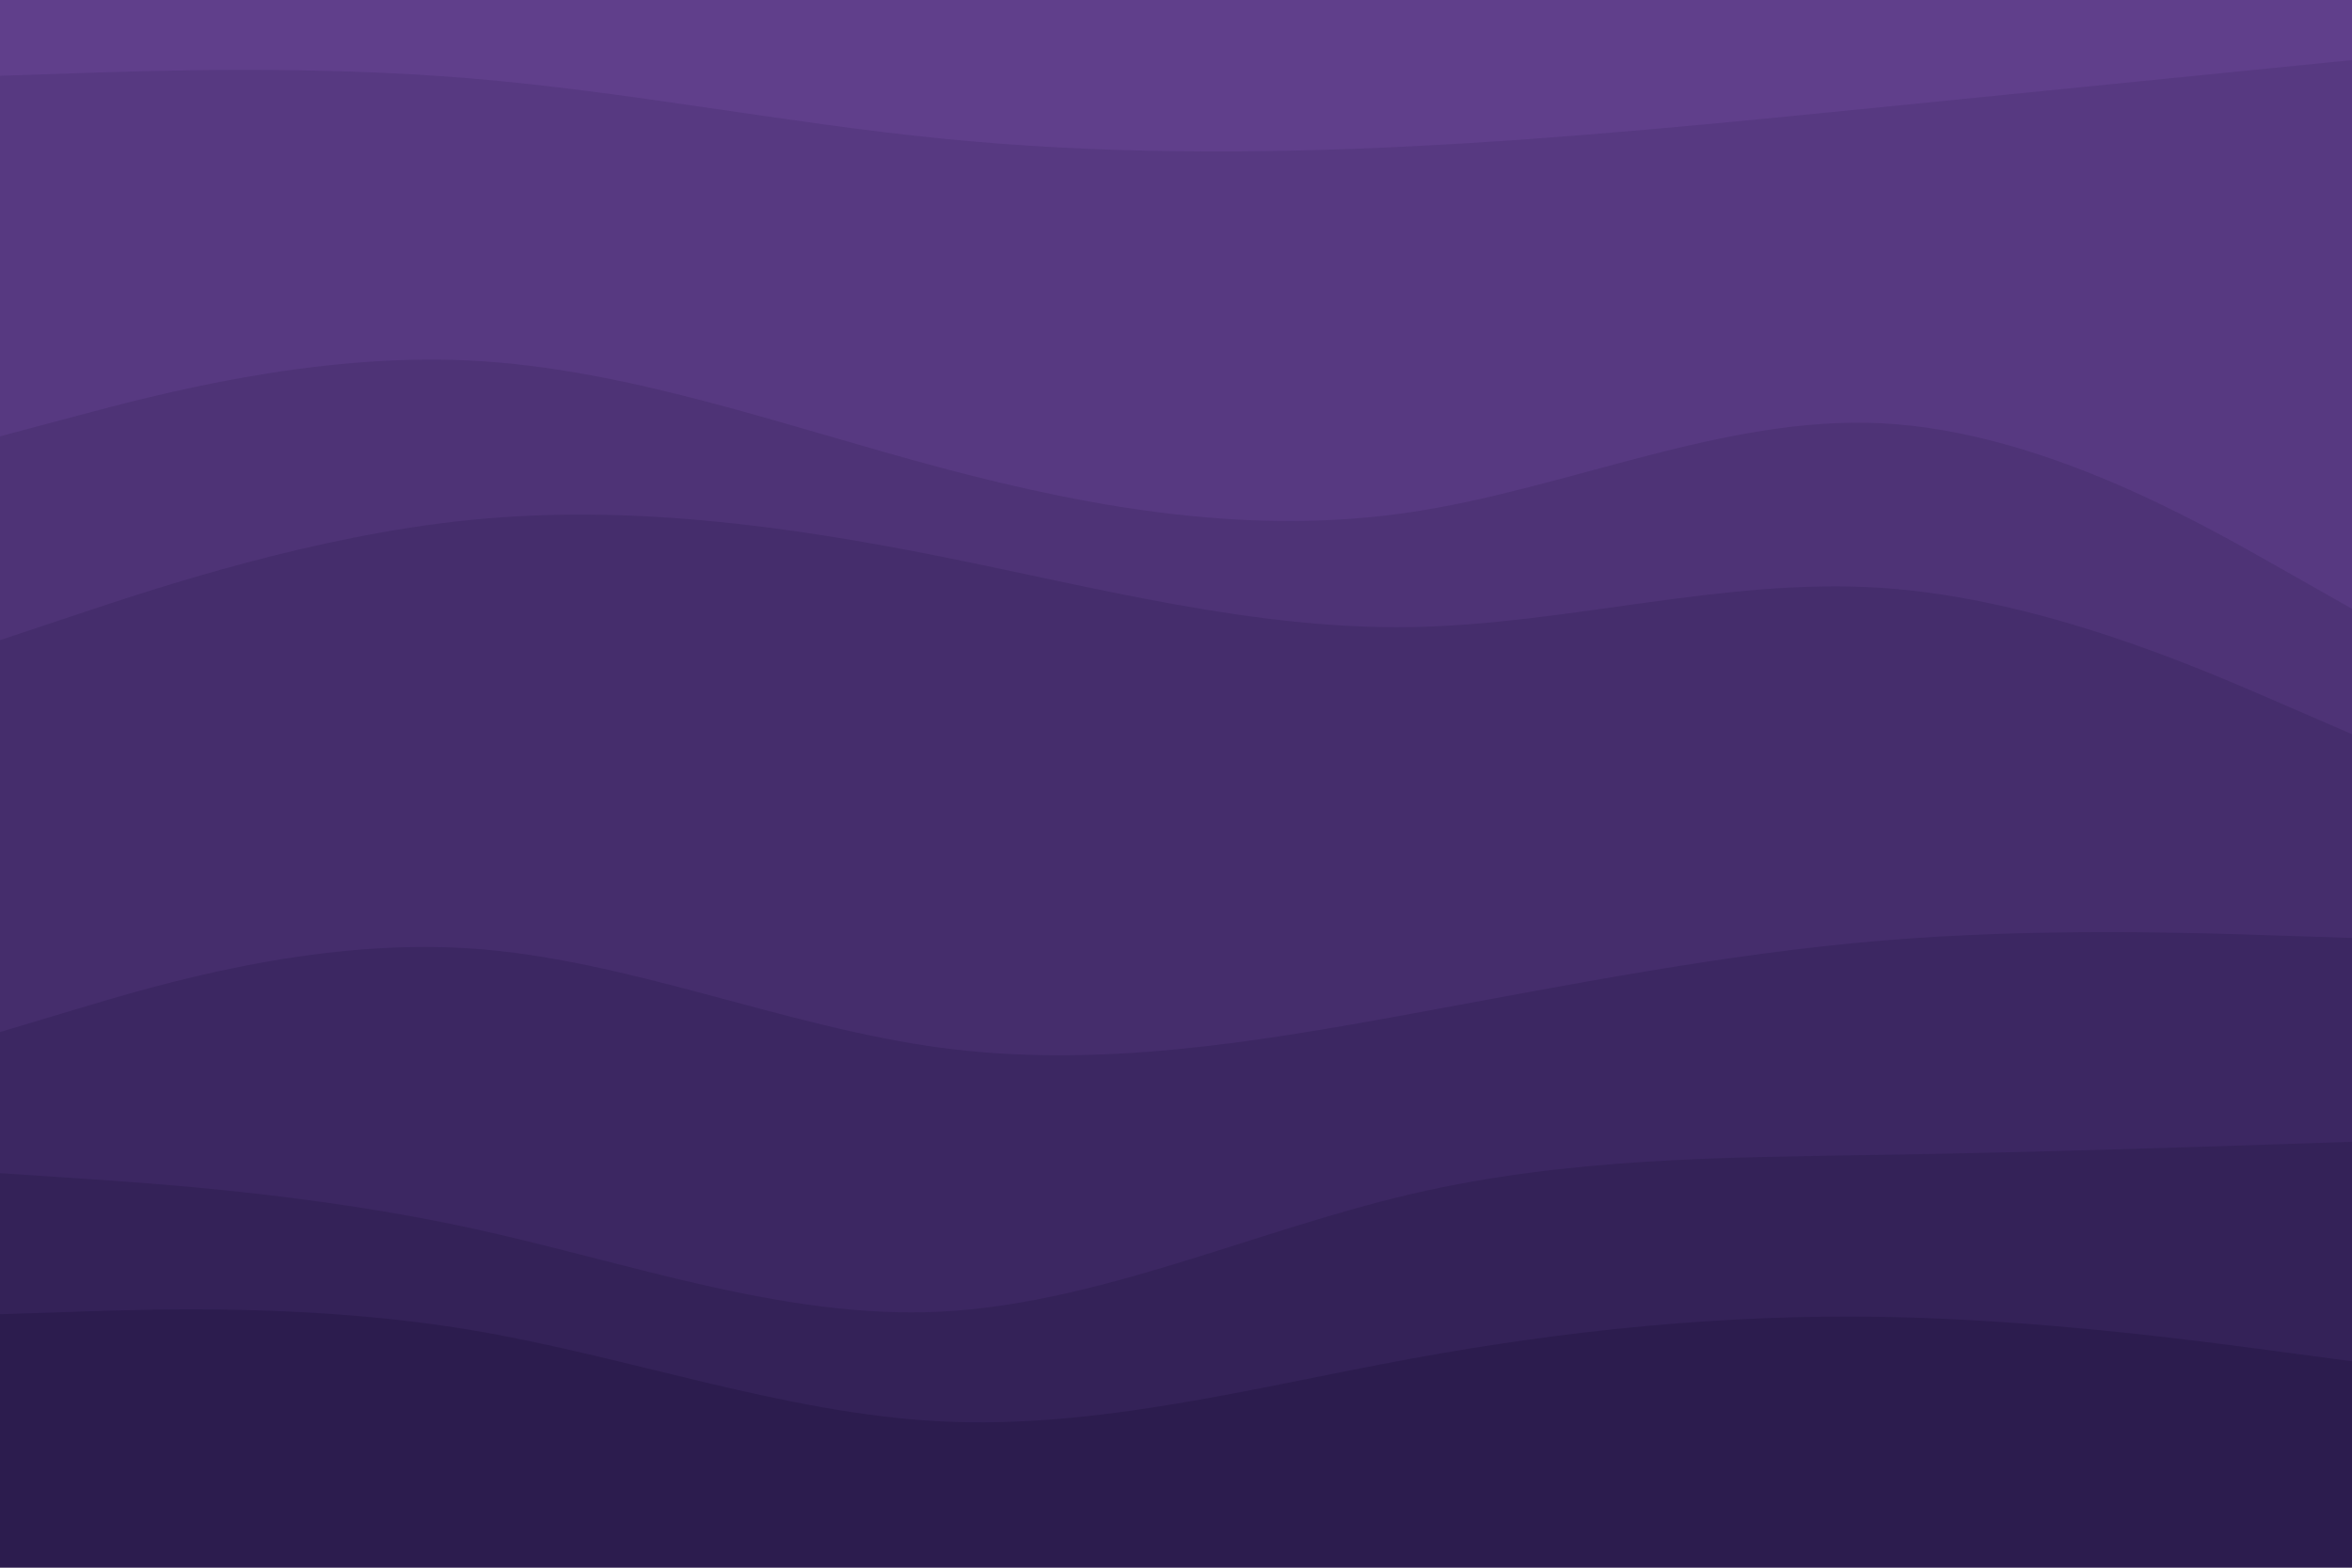 <svg id="visual" viewBox="0 0 900 600" width="900" height="600" xmlns="http://www.w3.org/2000/svg" xmlns:xlink="http://www.w3.org/1999/xlink" version="1.1"><path d="M0 31L30 30C60 29 120 27 180 32C240 37 300 49 360 55C420 61 480 61 540 58C600 55 660 49 720 43C780 37 840 31 870 28L900 25L900 0L870 0C840 0 780 0 720 0C660 0 600 0 540 0C480 0 420 0 360 0C300 0 240 0 180 0C120 0 60 0 30 0L0 0Z" fill="#603f8b"></path><path d="M0 169L30 161C60 153 120 137 180 140C240 143 300 165 360 181C420 197 480 207 540 198C600 189 660 161 720 164C780 167 840 201 870 218L900 235L900 23L870 26C840 29 780 35 720 41C660 47 600 53 540 56C480 59 420 59 360 53C300 47 240 35 180 30C120 25 60 27 30 28L0 29Z" fill="#573981"></path><path d="M0 247L30 237C60 227 120 207 180 201C240 195 300 203 360 215C420 227 480 243 540 242C600 241 660 223 720 227C780 231 840 257 870 270L900 283L900 233L870 216C840 199 780 165 720 162C660 159 600 187 540 196C480 205 420 195 360 179C300 163 240 141 180 138C120 135 60 151 30 159L0 167Z" fill="#4e3376"></path><path d="M0 397L30 388C60 379 120 361 180 365C240 369 300 395 360 403C420 411 480 401 540 390C600 379 660 367 720 362C780 357 840 359 870 360L900 361L900 281L870 268C840 255 780 229 720 225C660 221 600 239 540 240C480 241 420 225 360 213C300 201 240 193 180 199C120 205 60 225 30 235L0 245Z" fill="#452d6c"></path><path d="M0 451L30 453C60 455 120 459 180 472C240 485 300 507 360 504C420 501 480 473 540 459C600 445 660 445 720 444C780 443 840 441 870 440L900 439L900 359L870 358C840 357 780 355 720 360C660 365 600 377 540 388C480 399 420 409 360 401C300 393 240 367 180 363C120 359 60 377 30 386L0 395Z" fill="#3c2762"></path><path d="M0 505L30 504C60 503 120 501 180 511C240 521 300 543 360 546C420 549 480 533 540 522C600 511 660 505 720 506C780 507 840 515 870 519L900 523L900 437L870 438C840 439 780 441 720 442C660 443 600 443 540 457C480 471 420 499 360 502C300 505 240 483 180 470C120 457 60 453 30 451L0 449Z" fill="#342258"></path><path d="M0 601L30 601C60 601 120 601 180 601C240 601 300 601 360 601C420 601 480 601 540 601C600 601 660 601 720 601C780 601 840 601 870 601L900 601L900 521L870 517C840 513 780 505 720 504C660 503 600 509 540 520C480 531 420 547 360 544C300 541 240 519 180 509C120 499 60 501 30 502L0 503Z" fill="#2c1c4e"></path></svg>